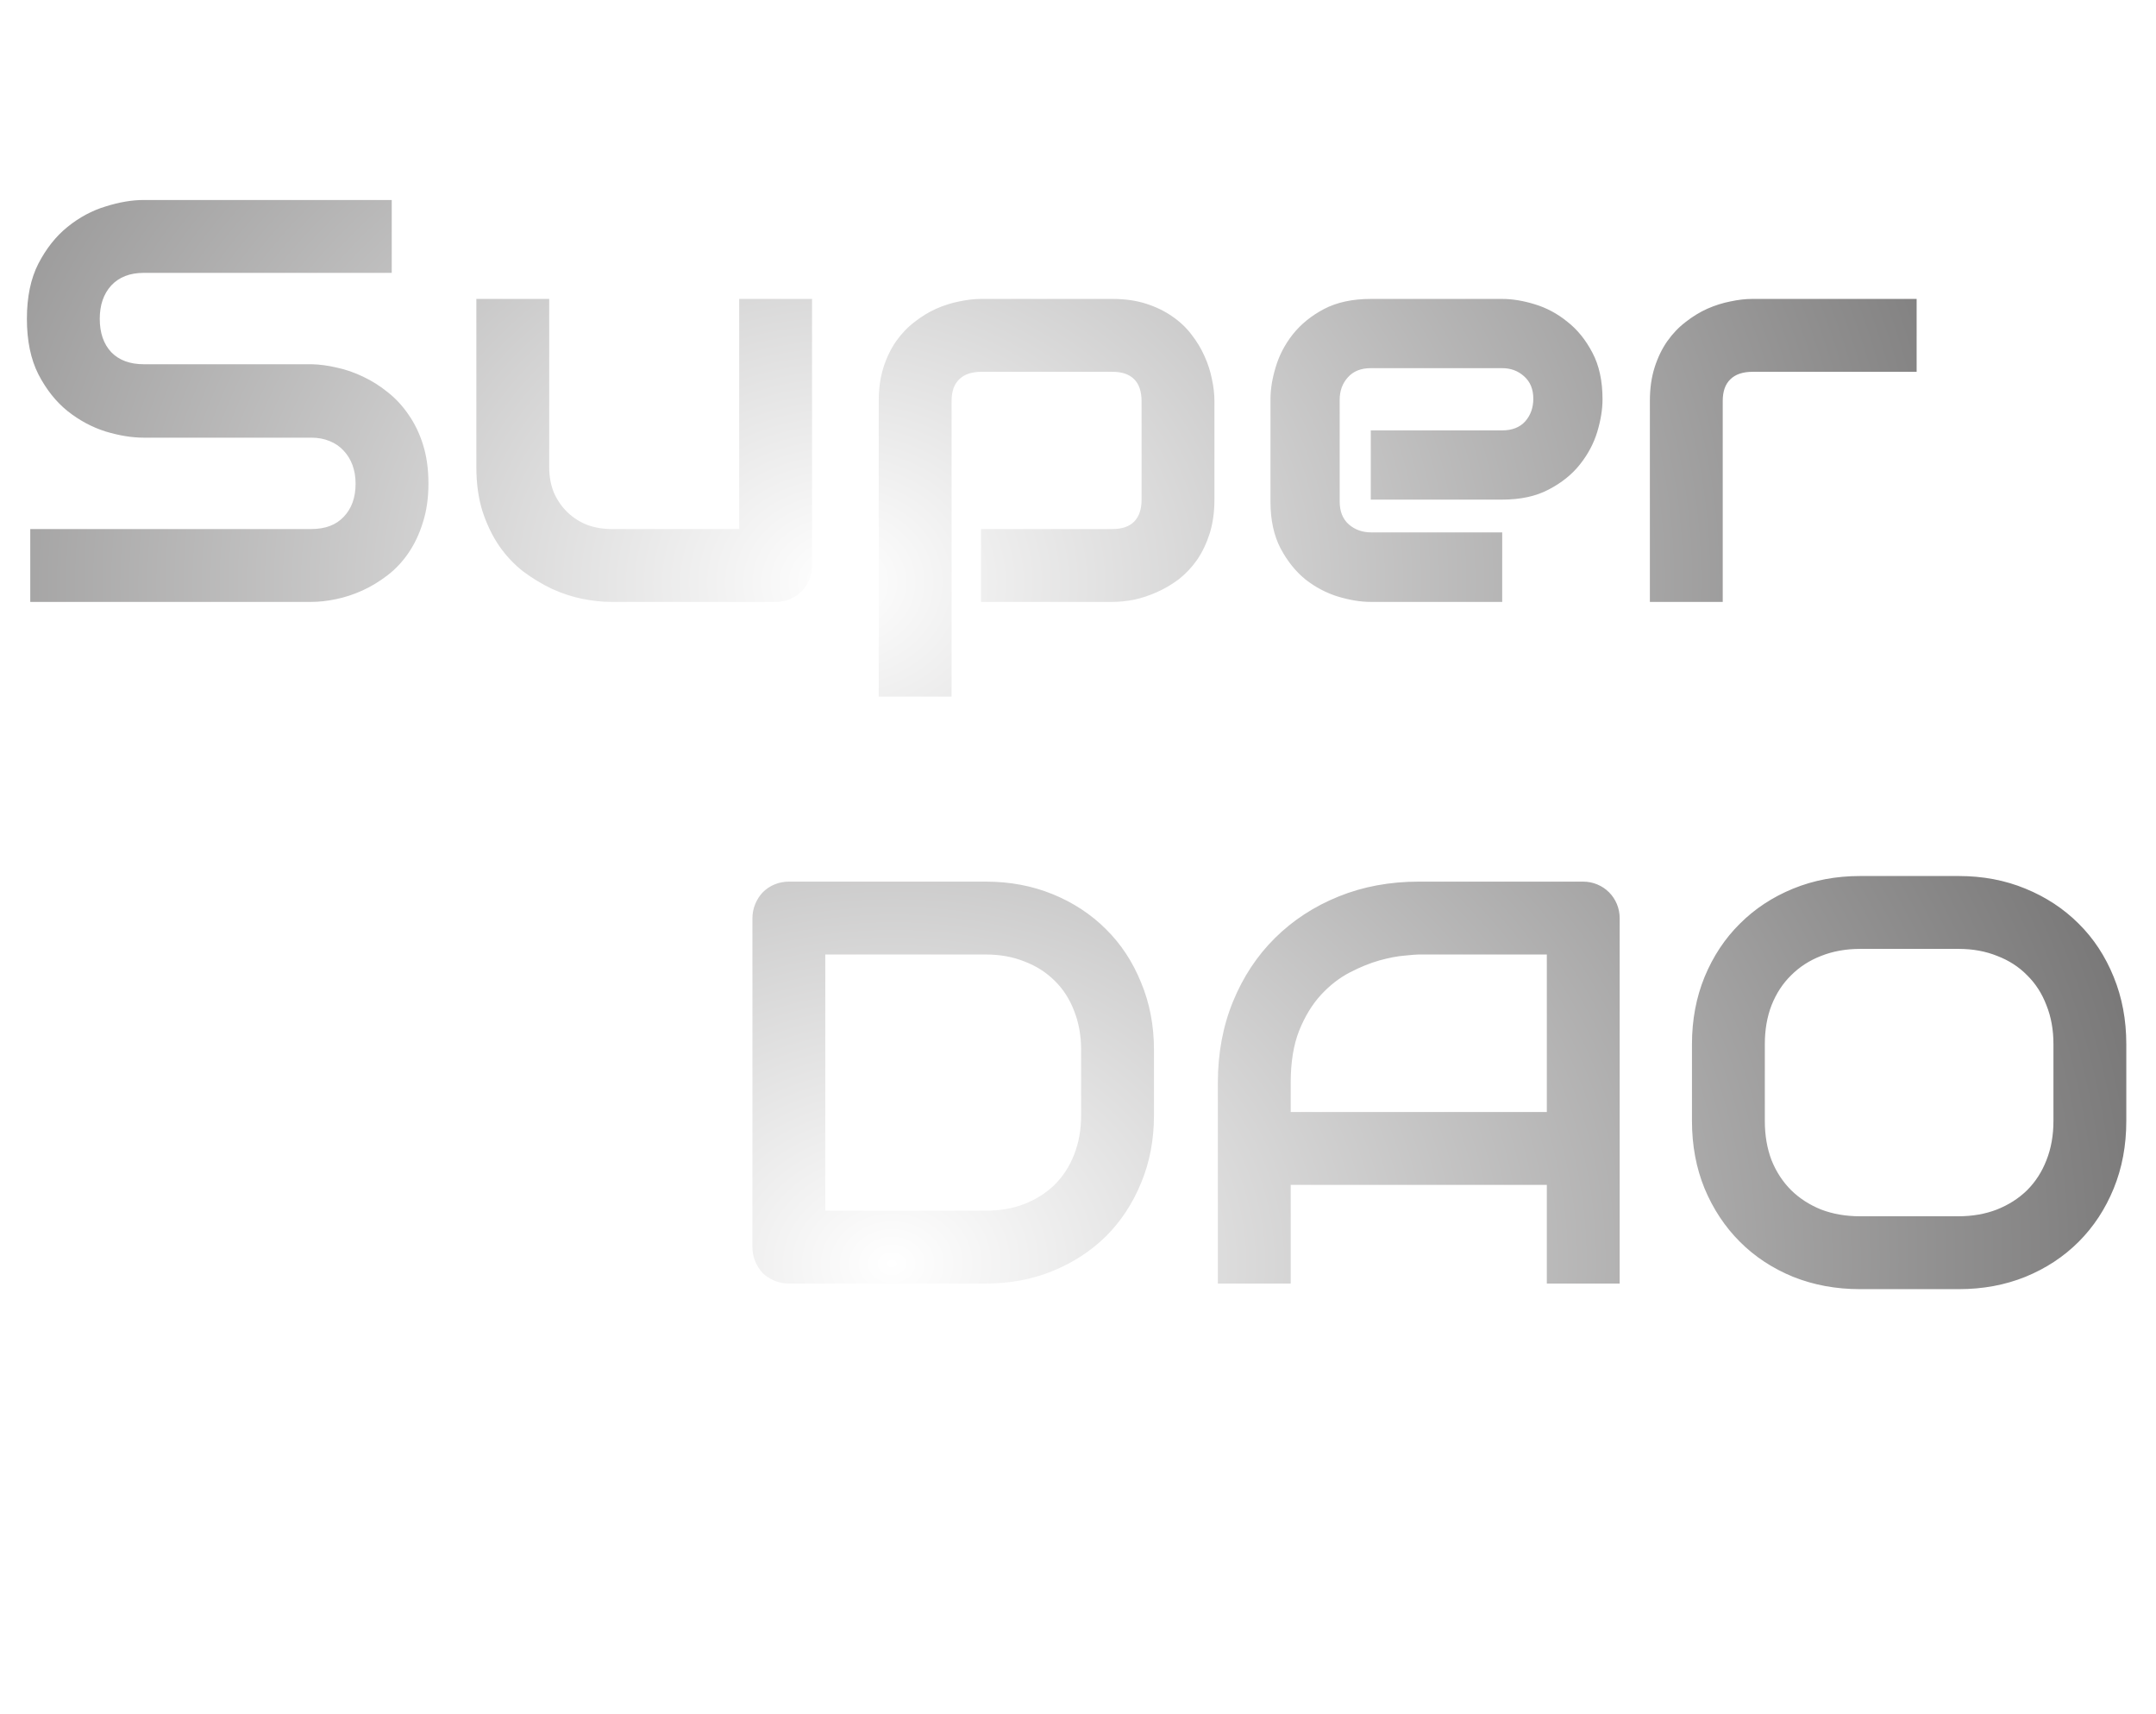 <svg width="541" height="430" viewBox="0 0 541 430" fill="none" xmlns="http://www.w3.org/2000/svg">
<g filter="url(#filter0_dd_3_19)">
<path d="M107.508 113.328C107.508 116.938 107.039 120.195 106.102 123.102C105.211 125.961 104.016 128.492 102.516 130.695C101.016 132.898 99.258 134.773 97.242 136.32C95.227 137.867 93.141 139.133 90.984 140.117C88.828 141.102 86.625 141.828 84.375 142.297C82.172 142.766 80.086 143 78.117 143H7.594V124.719H78.117C81.633 124.719 84.352 123.688 86.273 121.625C88.242 119.562 89.227 116.797 89.227 113.328C89.227 111.641 88.969 110.094 88.453 108.688C87.938 107.281 87.188 106.062 86.203 105.031C85.266 104 84.094 103.203 82.688 102.641C81.328 102.078 79.805 101.797 78.117 101.797H36.07C33.117 101.797 29.93 101.281 26.508 100.25C23.086 99.172 19.898 97.461 16.945 95.117C14.039 92.773 11.602 89.703 9.633 85.906C7.711 82.109 6.75 77.469 6.75 71.984C6.75 66.5 7.711 61.883 9.633 58.133C11.602 54.336 14.039 51.266 16.945 48.922C19.898 46.531 23.086 44.82 26.508 43.789C29.93 42.711 33.117 42.172 36.07 42.172H98.297V60.453H36.07C32.602 60.453 29.883 61.508 27.914 63.617C25.992 65.727 25.031 68.516 25.031 71.984C25.031 75.5 25.992 78.289 27.914 80.352C29.883 82.367 32.602 83.375 36.07 83.375H78.117H78.258C80.227 83.422 82.312 83.703 84.516 84.219C86.719 84.688 88.898 85.438 91.055 86.469C93.258 87.5 95.344 88.812 97.312 90.406C99.281 91.953 101.016 93.828 102.516 96.031C104.062 98.234 105.281 100.766 106.172 103.625C107.062 106.484 107.508 109.719 107.508 113.328ZM203.766 133.789C203.766 135.102 203.531 136.32 203.062 137.445C202.594 138.57 201.938 139.555 201.094 140.398C200.297 141.195 199.336 141.828 198.211 142.297C197.133 142.766 195.961 143 194.695 143H153.352C151.102 143 148.688 142.742 146.109 142.227C143.578 141.711 141.07 140.891 138.586 139.766C136.102 138.594 133.688 137.141 131.344 135.406C129.047 133.625 127.031 131.492 125.297 129.008C123.562 126.477 122.156 123.57 121.078 120.289C120.047 117.008 119.531 113.305 119.531 109.18V66.992H137.812V109.18C137.812 111.57 138.211 113.727 139.008 115.648C139.852 117.523 140.977 119.141 142.383 120.5C143.789 121.859 145.43 122.914 147.305 123.664C149.227 124.367 151.289 124.719 153.492 124.719H185.484V66.992H203.766V133.789ZM304.734 117.336C304.734 120.477 304.336 123.312 303.539 125.844C302.742 128.328 301.688 130.531 300.375 132.453C299.062 134.328 297.539 135.945 295.805 137.305C294.07 138.617 292.242 139.695 290.32 140.539C288.445 141.383 286.547 142.016 284.625 142.438C282.703 142.812 280.875 143 279.141 143H246.164V124.719H279.141C281.578 124.719 283.406 124.086 284.625 122.82C285.844 121.555 286.453 119.727 286.453 117.336V92.727C286.453 90.195 285.82 88.32 284.555 87.102C283.336 85.883 281.531 85.273 279.141 85.273H246.305C243.82 85.273 241.945 85.906 240.68 87.172C239.414 88.391 238.781 90.195 238.781 92.586V166.766H220.5V92.586C220.5 89.445 220.898 86.633 221.695 84.148C222.492 81.664 223.547 79.484 224.859 77.609C226.219 75.688 227.766 74.07 229.5 72.758C231.234 71.398 233.039 70.297 234.914 69.453C236.836 68.609 238.758 68 240.68 67.625C242.648 67.203 244.477 66.992 246.164 66.992H279.141C282.281 66.992 285.094 67.391 287.578 68.188C290.062 68.984 292.242 70.039 294.117 71.352C296.039 72.664 297.656 74.188 298.969 75.922C300.328 77.656 301.43 79.484 302.273 81.406C303.117 83.281 303.727 85.18 304.102 87.102C304.523 89.023 304.734 90.852 304.734 92.586V117.336ZM402.117 92.164C402.117 94.695 401.672 97.438 400.781 100.391C399.891 103.297 398.438 106.016 396.422 108.547C394.453 111.031 391.852 113.117 388.617 114.805C385.43 116.492 381.539 117.336 376.945 117.336H343.969V99.969H376.945C379.43 99.969 381.352 99.219 382.711 97.719C384.07 96.172 384.75 94.273 384.75 92.023C384.75 89.633 383.977 87.758 382.43 86.398C380.93 85.039 379.102 84.359 376.945 84.359H343.969C341.484 84.359 339.562 85.133 338.203 86.68C336.844 88.18 336.164 90.055 336.164 92.305V117.828C336.164 120.266 336.914 122.164 338.414 123.523C339.961 124.883 341.859 125.562 344.109 125.562H376.945V143H343.969C341.438 143 338.695 142.555 335.742 141.664C332.836 140.773 330.117 139.344 327.586 137.375C325.102 135.359 323.016 132.758 321.328 129.57C319.641 126.336 318.797 122.422 318.797 117.828V92.164C318.797 89.633 319.242 86.914 320.133 84.008C321.023 81.055 322.453 78.336 324.422 75.852C326.438 73.32 329.039 71.211 332.227 69.523C335.461 67.836 339.375 66.992 343.969 66.992H376.945C379.477 66.992 382.195 67.438 385.102 68.328C388.055 69.219 390.773 70.672 393.258 72.688C395.789 74.656 397.898 77.258 399.586 80.492C401.273 83.68 402.117 87.57 402.117 92.164ZM480.938 85.273H439.805C437.32 85.273 435.445 85.906 434.18 87.172C432.914 88.391 432.281 90.195 432.281 92.586V143H414V92.586C414 89.445 414.398 86.633 415.195 84.148C415.992 81.664 417.047 79.484 418.359 77.609C419.719 75.688 421.266 74.07 423 72.758C424.734 71.398 426.539 70.297 428.414 69.453C430.336 68.609 432.258 68 434.18 67.625C436.148 67.203 437.977 66.992 439.664 66.992H480.938V85.273Z" fill="url(#paint0_radial_3_19)"/>
</g>
<g filter="url(#filter1_dd_3_19)">
<path d="M289.562 271.812C289.562 277.953 288.484 283.602 286.328 288.758C284.219 293.914 281.289 298.367 277.539 302.117C273.789 305.82 269.336 308.727 264.18 310.836C259.023 312.945 253.422 314 247.375 314H198.016C196.703 314 195.484 313.766 194.359 313.297C193.234 312.828 192.25 312.195 191.406 311.398C190.609 310.555 189.977 309.57 189.508 308.445C189.039 307.32 188.805 306.102 188.805 304.789V222.383C188.805 221.117 189.039 219.922 189.508 218.797C189.977 217.672 190.609 216.688 191.406 215.844C192.25 215 193.234 214.344 194.359 213.875C195.484 213.406 196.703 213.172 198.016 213.172H247.375C253.422 213.172 259.023 214.227 264.18 216.336C269.336 218.445 273.789 221.375 277.539 225.125C281.289 228.828 284.219 233.281 286.328 238.484C288.484 243.641 289.562 249.266 289.562 255.359V271.812ZM271.281 255.359C271.281 251.797 270.695 248.539 269.523 245.586C268.398 242.633 266.781 240.125 264.672 238.062C262.562 235.953 260.031 234.336 257.078 233.211C254.172 232.039 250.938 231.453 247.375 231.453H207.086V295.719H247.375C250.938 295.719 254.172 295.156 257.078 294.031C260.031 292.859 262.562 291.242 264.672 289.18C266.781 287.07 268.398 284.562 269.523 281.656C270.695 278.703 271.281 275.422 271.281 271.812V255.359ZM406.422 314H388.141V289.25H323.875V314H305.594V263.586C305.594 256.227 306.859 249.453 309.391 243.266C311.922 237.078 315.438 231.758 319.938 227.305C324.438 222.852 329.758 219.383 335.898 216.898C342.039 214.414 348.742 213.172 356.008 213.172H397.211C398.477 213.172 399.672 213.406 400.797 213.875C401.922 214.344 402.906 215 403.75 215.844C404.594 216.688 405.25 217.672 405.719 218.797C406.188 219.922 406.422 221.117 406.422 222.383V314ZM323.875 270.969H388.141V231.453H356.008C355.445 231.453 354.25 231.547 352.422 231.734C350.641 231.875 348.555 232.273 346.164 232.93C343.82 233.586 341.336 234.594 338.711 235.953C336.086 237.312 333.672 239.188 331.469 241.578C329.266 243.969 327.438 246.969 325.984 250.578C324.578 254.141 323.875 258.477 323.875 263.586V270.969ZM533.547 273.219C533.547 279.359 532.492 285.008 530.383 290.164C528.273 295.32 525.344 299.773 521.594 303.523C517.844 307.273 513.391 310.203 508.234 312.312C503.125 314.375 497.547 315.406 491.5 315.406H466.75C460.703 315.406 455.102 314.375 449.945 312.312C444.789 310.203 440.336 307.273 436.586 303.523C432.836 299.773 429.883 295.32 427.727 290.164C425.617 285.008 424.562 279.359 424.562 273.219V253.953C424.562 247.859 425.617 242.234 427.727 237.078C429.883 231.875 432.836 227.422 436.586 223.719C440.336 219.969 444.789 217.039 449.945 214.93C455.102 212.82 460.703 211.766 466.75 211.766H491.5C497.547 211.766 503.125 212.82 508.234 214.93C513.391 217.039 517.844 219.969 521.594 223.719C525.344 227.422 528.273 231.875 530.383 237.078C532.492 242.234 533.547 247.859 533.547 253.953V273.219ZM515.266 253.953C515.266 250.344 514.68 247.086 513.508 244.18C512.383 241.227 510.766 238.719 508.656 236.656C506.594 234.547 504.086 232.93 501.133 231.805C498.227 230.633 495.016 230.047 491.5 230.047H466.75C463.188 230.047 459.93 230.633 456.977 231.805C454.07 232.93 451.562 234.547 449.453 236.656C447.344 238.719 445.703 241.227 444.531 244.18C443.406 247.086 442.844 250.344 442.844 253.953V273.219C442.844 276.828 443.406 280.109 444.531 283.062C445.703 285.969 447.344 288.477 449.453 290.586C451.562 292.648 454.07 294.266 456.977 295.438C459.93 296.562 463.188 297.125 466.75 297.125H491.359C494.922 297.125 498.156 296.562 501.062 295.438C504.016 294.266 506.547 292.648 508.656 290.586C510.766 288.477 512.383 285.969 513.508 283.062C514.68 280.109 515.266 276.828 515.266 273.219V253.953Z" fill="url(#paint1_radial_3_19)"/>
</g>
<defs>
<filter id="filter0_dd_3_19" x="2.75" y="42.172" width="482.188" height="132.594" filterUnits="userSpaceOnUse" color-interpolation-filters="sRGB">
<feFlood flood-opacity="0" result="BackgroundImageFix"/>
<feColorMatrix in="SourceAlpha" type="matrix" values="0 0 0 0 0 0 0 0 0 0 0 0 0 0 0 0 0 0 127 0" result="hardAlpha"/>
<feOffset dy="4"/>
<feGaussianBlur stdDeviation="2"/>
<feComposite in2="hardAlpha" operator="out"/>
<feColorMatrix type="matrix" values="0 0 0 0 0 0 0 0 0 0 0 0 0 0 0 0 0 0 0.25 0"/>
<feBlend mode="normal" in2="BackgroundImageFix" result="effect1_dropShadow_3_19"/>
<feColorMatrix in="SourceAlpha" type="matrix" values="0 0 0 0 0 0 0 0 0 0 0 0 0 0 0 0 0 0 127 0" result="hardAlpha"/>
<feOffset dy="4"/>
<feGaussianBlur stdDeviation="2"/>
<feComposite in2="hardAlpha" operator="out"/>
<feColorMatrix type="matrix" values="0 0 0 0 0 0 0 0 0 0 0 0 0 0 0 0 0 0 0.25 0"/>
<feBlend mode="normal" in2="effect1_dropShadow_3_19" result="effect2_dropShadow_3_19"/>
<feBlend mode="normal" in="SourceGraphic" in2="effect2_dropShadow_3_19" result="shape"/>
</filter>
<filter id="filter1_dd_3_19" x="184.805" y="211.766" width="352.742" height="111.641" filterUnits="userSpaceOnUse" color-interpolation-filters="sRGB">
<feFlood flood-opacity="0" result="BackgroundImageFix"/>
<feColorMatrix in="SourceAlpha" type="matrix" values="0 0 0 0 0 0 0 0 0 0 0 0 0 0 0 0 0 0 127 0" result="hardAlpha"/>
<feOffset dy="4"/>
<feGaussianBlur stdDeviation="2"/>
<feComposite in2="hardAlpha" operator="out"/>
<feColorMatrix type="matrix" values="0 0 0 0 0 0 0 0 0 0 0 0 0 0 0 0 0 0 0.25 0"/>
<feBlend mode="normal" in2="BackgroundImageFix" result="effect1_dropShadow_3_19"/>
<feColorMatrix in="SourceAlpha" type="matrix" values="0 0 0 0 0 0 0 0 0 0 0 0 0 0 0 0 0 0 127 0" result="hardAlpha"/>
<feOffset dy="4"/>
<feGaussianBlur stdDeviation="2"/>
<feComposite in2="hardAlpha" operator="out"/>
<feColorMatrix type="matrix" values="0 0 0 0 0 0 0 0 0 0 0 0 0 0 0 0 0 0 0.25 0"/>
<feBlend mode="normal" in2="effect1_dropShadow_3_19" result="effect2_dropShadow_3_19"/>
<feBlend mode="normal" in="SourceGraphic" in2="effect2_dropShadow_3_19" result="shape"/>
</filter>
<radialGradient id="paint0_radial_3_19" cx="0" cy="0" r="1" gradientUnits="userSpaceOnUse" gradientTransform="translate(210.221 137.992) rotate(88.966) scale(267.005 315.361)">
<stop stop-color="white"/>
<stop offset="1" stop-color="#757474"/>
</radialGradient>
<radialGradient id="paint1_radial_3_19" cx="0" cy="0" r="1" gradientUnits="userSpaceOnUse" gradientTransform="translate(222.128 308.992) rotate(88.907) scale(267.01 333.217)">
<stop stop-color="white"/>
<stop offset="1" stop-color="#757474"/>
</radialGradient>
</defs>
</svg>
